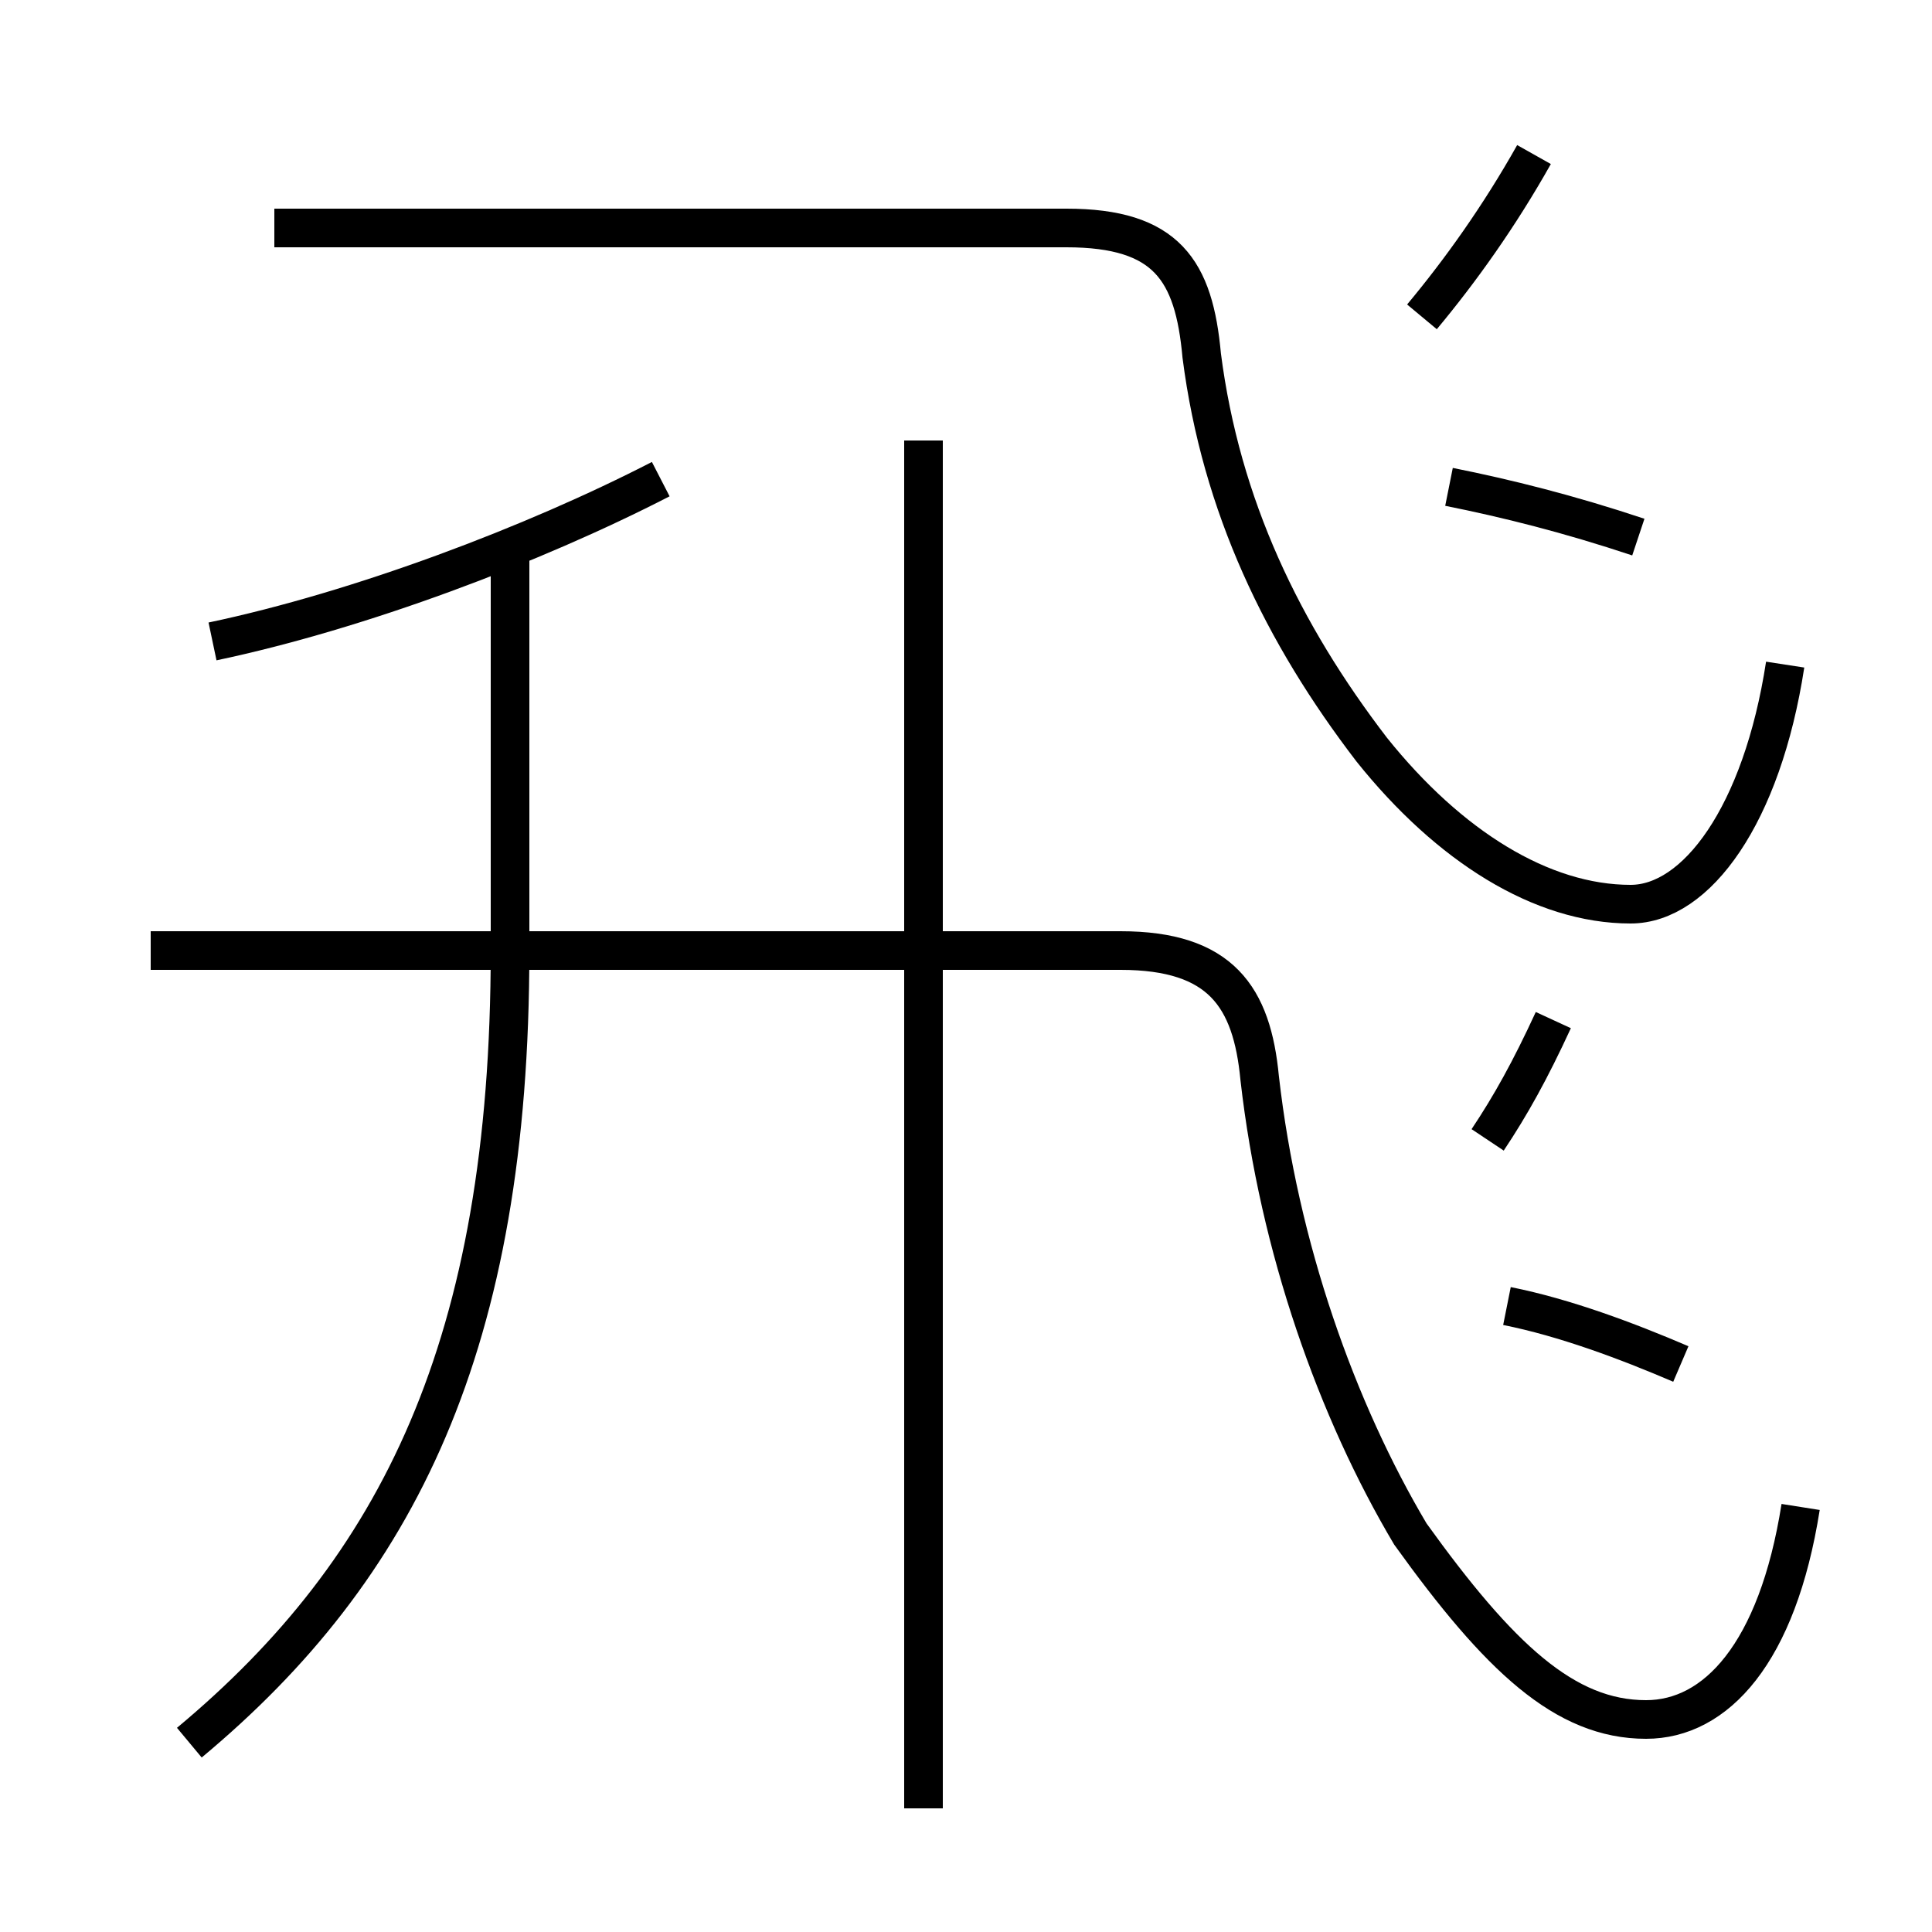 <?xml version='1.0' encoding='utf8'?>
<svg viewBox="0.0 -6.0 50.0 50.0" version="1.1" xmlns="http://www.w3.org/2000/svg">
<rect x="0.0" y="-6.0" width="50.0" height="50.0" fill="#808080" stroke="none"/>
<rect x="-1000" y="-1000" width="2000" height="2000" stroke="white" fill="white"/>
<g style="fill:white;stroke:#000000;  stroke-width:1">
<path d="M 46.6 -5.0 C 46.0 -1.2 44.4 0.5 42.6 0.5 C 40.5 0.5 38.8 -1.1 36.5 -4.3 C 34.6 -7.5 33.1 -11.7 32.6 -16.1 C 32.4 -18.2 31.6 -19.4 29.0 -19.4 L 3.9 -19.4 M 4.9 1.1 C 10.3 -3.4 13.2 -9.2 13.2 -19.4 L 13.2 -29.9 M 23.9 2.8 L 23.9 -32.6 M 5.5 -27.4 C 9.3 -28.2 13.8 -29.9 17.1 -31.6 M 38.5 -14.5 C 39.1 -15.4 39.6 -16.3 40.2 -17.6 M 43.5 -8.7 C 42.1 -9.3 40.5 -9.9 39.0 -10.2 M 7.1 -38.1 L 27.6 -38.1 C 30.2 -38.1 30.9 -37.0 31.1 -34.8 C 31.6 -30.9 33.2 -27.6 35.5 -24.6 C 37.5 -22.1 39.9 -20.6 42.2 -20.6 C 43.9 -20.6 45.6 -22.9 46.2 -26.8 M 36.8 -35.8 C 37.8 -37.0 38.8 -38.4 39.7 -40.0 M 42.4 -30.1 C 40.6 -30.7 39.0 -31.1 37.5 -31.4" transform="translate(0.0, 38.0)" />
</g>
</svg>